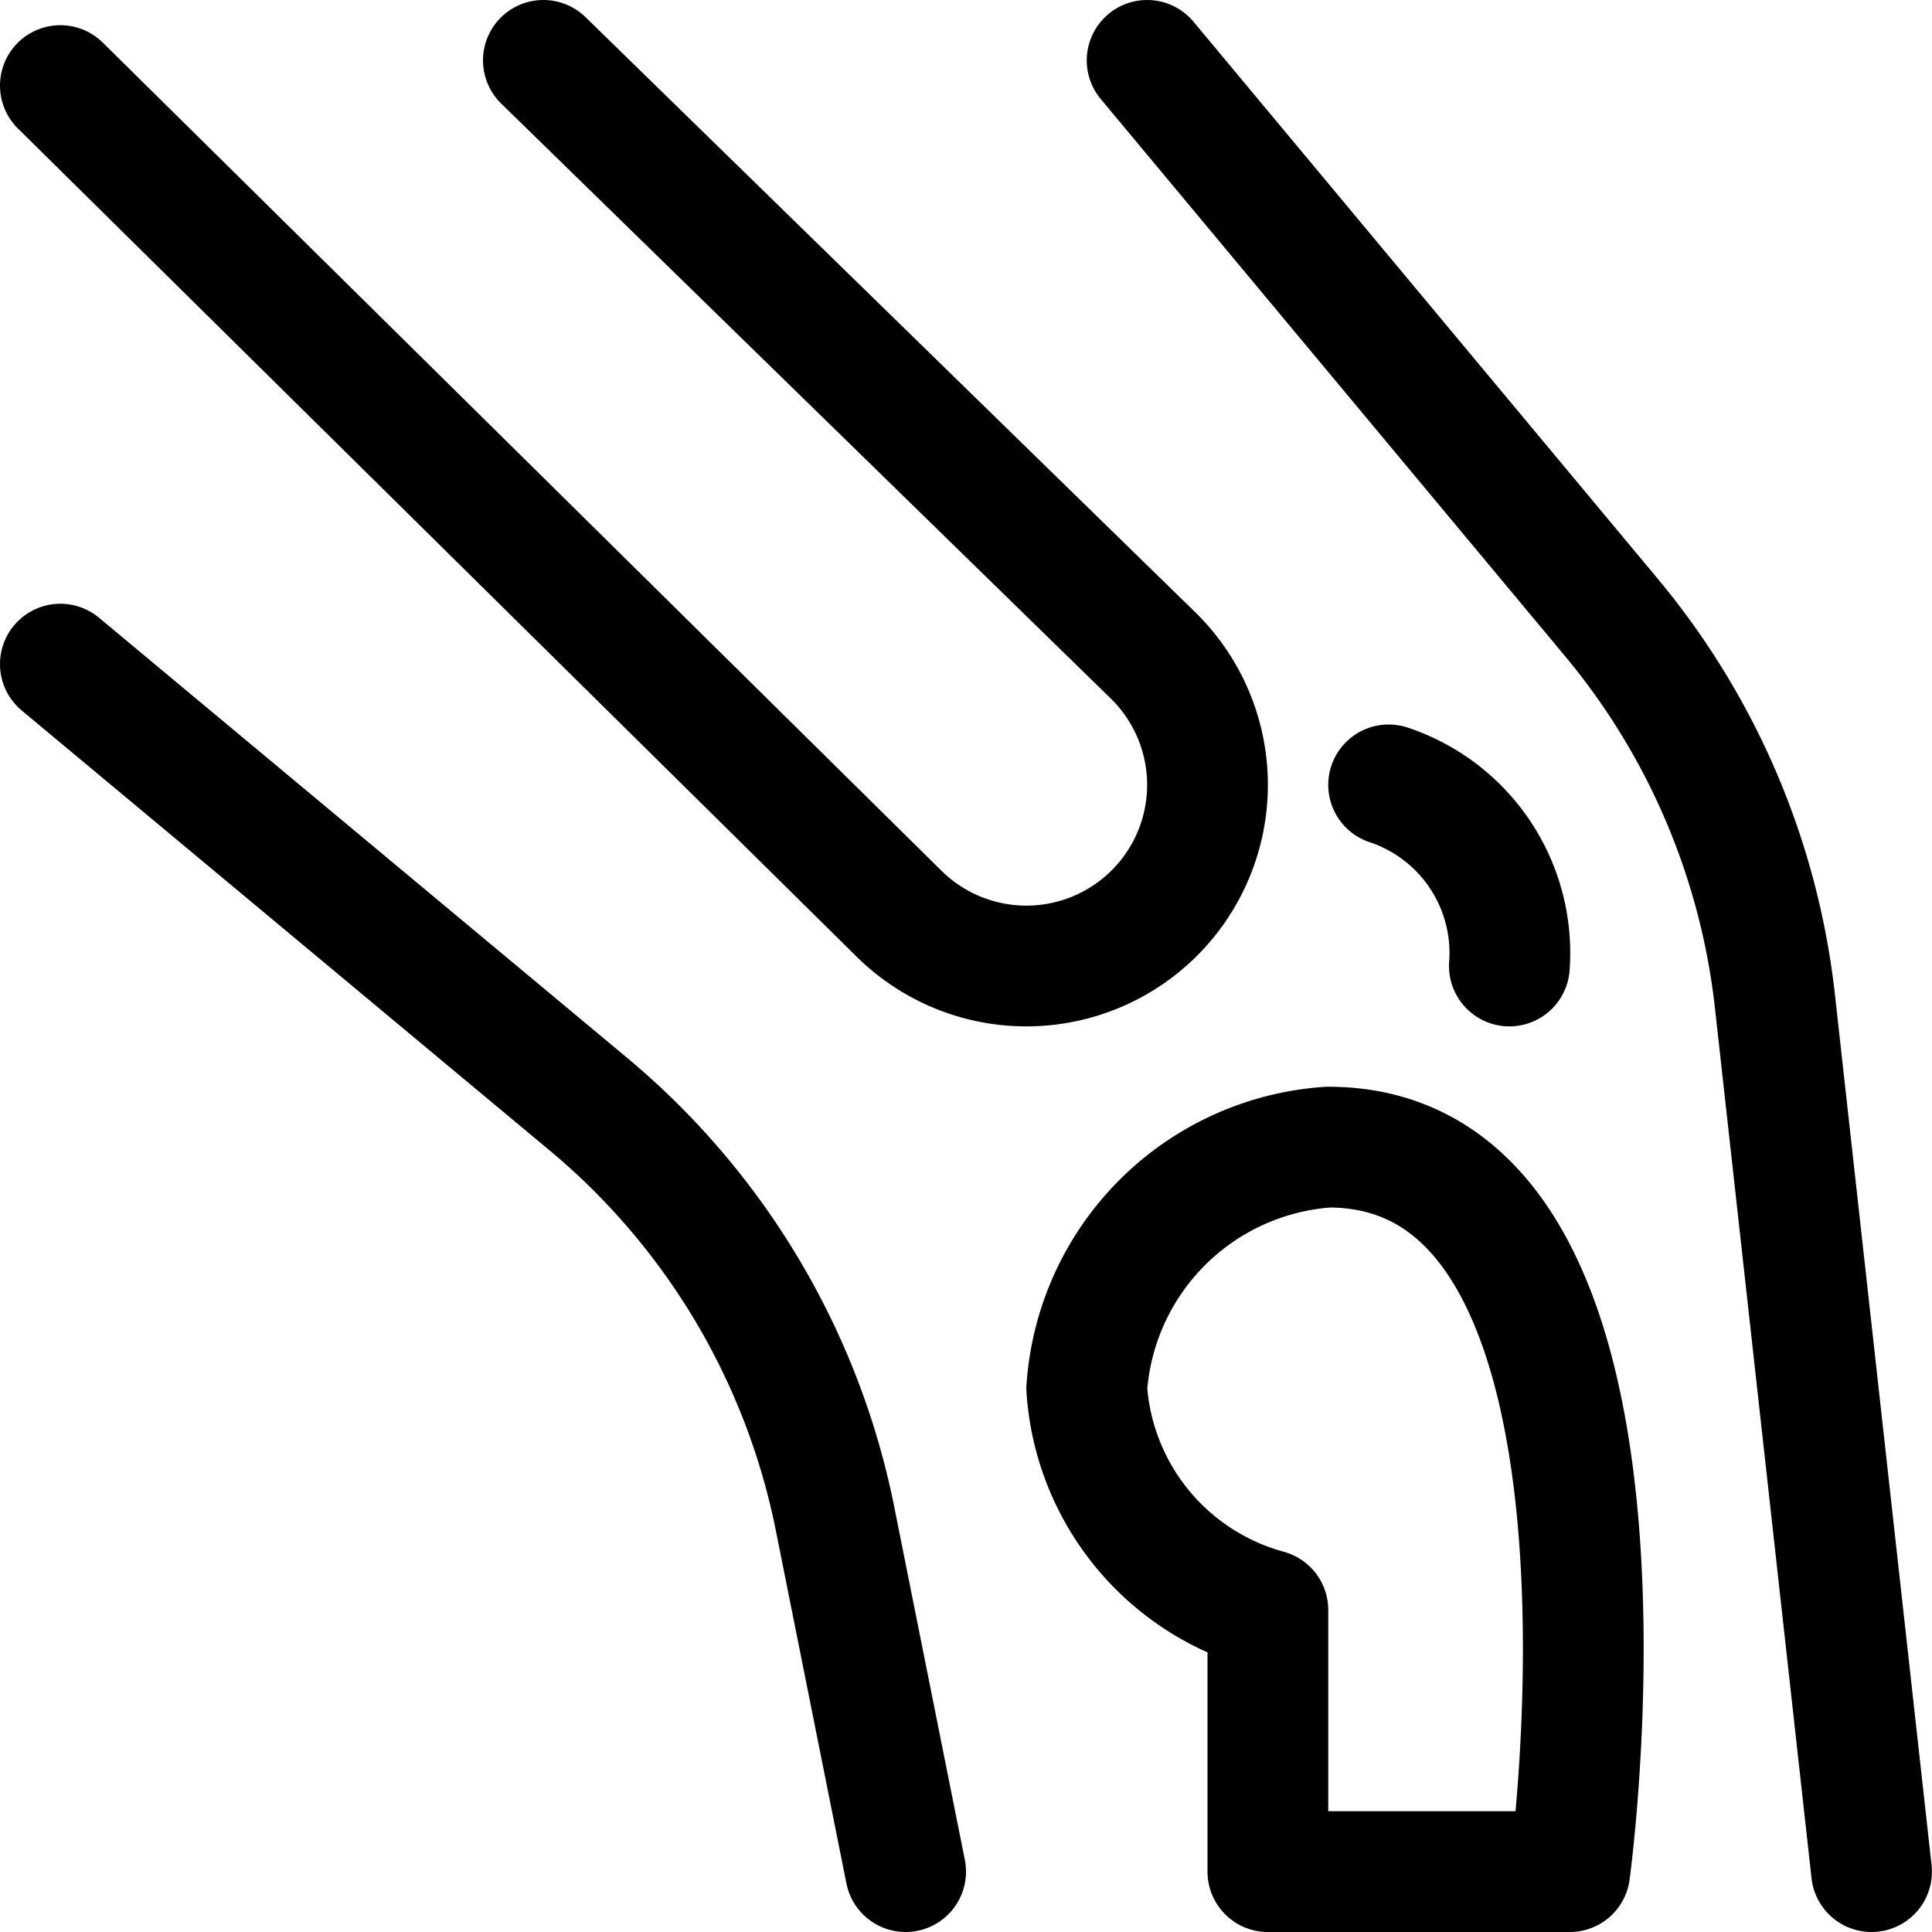 <svg id="Regular" xmlns="http://www.w3.org/2000/svg" viewBox="0 0 24 24"><defs><style>.cls-1{fill:none;stroke:currentColor;stroke-linecap:round;stroke-linejoin:round;stroke-width:1.5px;}</style></defs><title>medical-specialty-knee</title><path class="cls-1" d="M14.25.75l5.768,6.921a9,9,0,0,1,2.031,4.768l1.2,10.811"/><path class="cls-1" d="M.75,8.25l6.559,5.466a9,9,0,0,1,3.064,5.149l.877,4.385"/><path class="cls-1" d="M.75,1.063,11.168,11.35a2.25,2.25,0,0,0,3.164-3.2L6.75.75"/><path class="cls-1" d="M16.5,14.25a3.226,3.226,0,0,0-3,3A3.061,3.061,0,0,0,15.75,20V23.25H19.5S20.737,14.25,16.5,14.25Z"/><path class="cls-1" d="M17.25,9.75A2.2,2.2,0,0,1,18.75,12"/></svg>